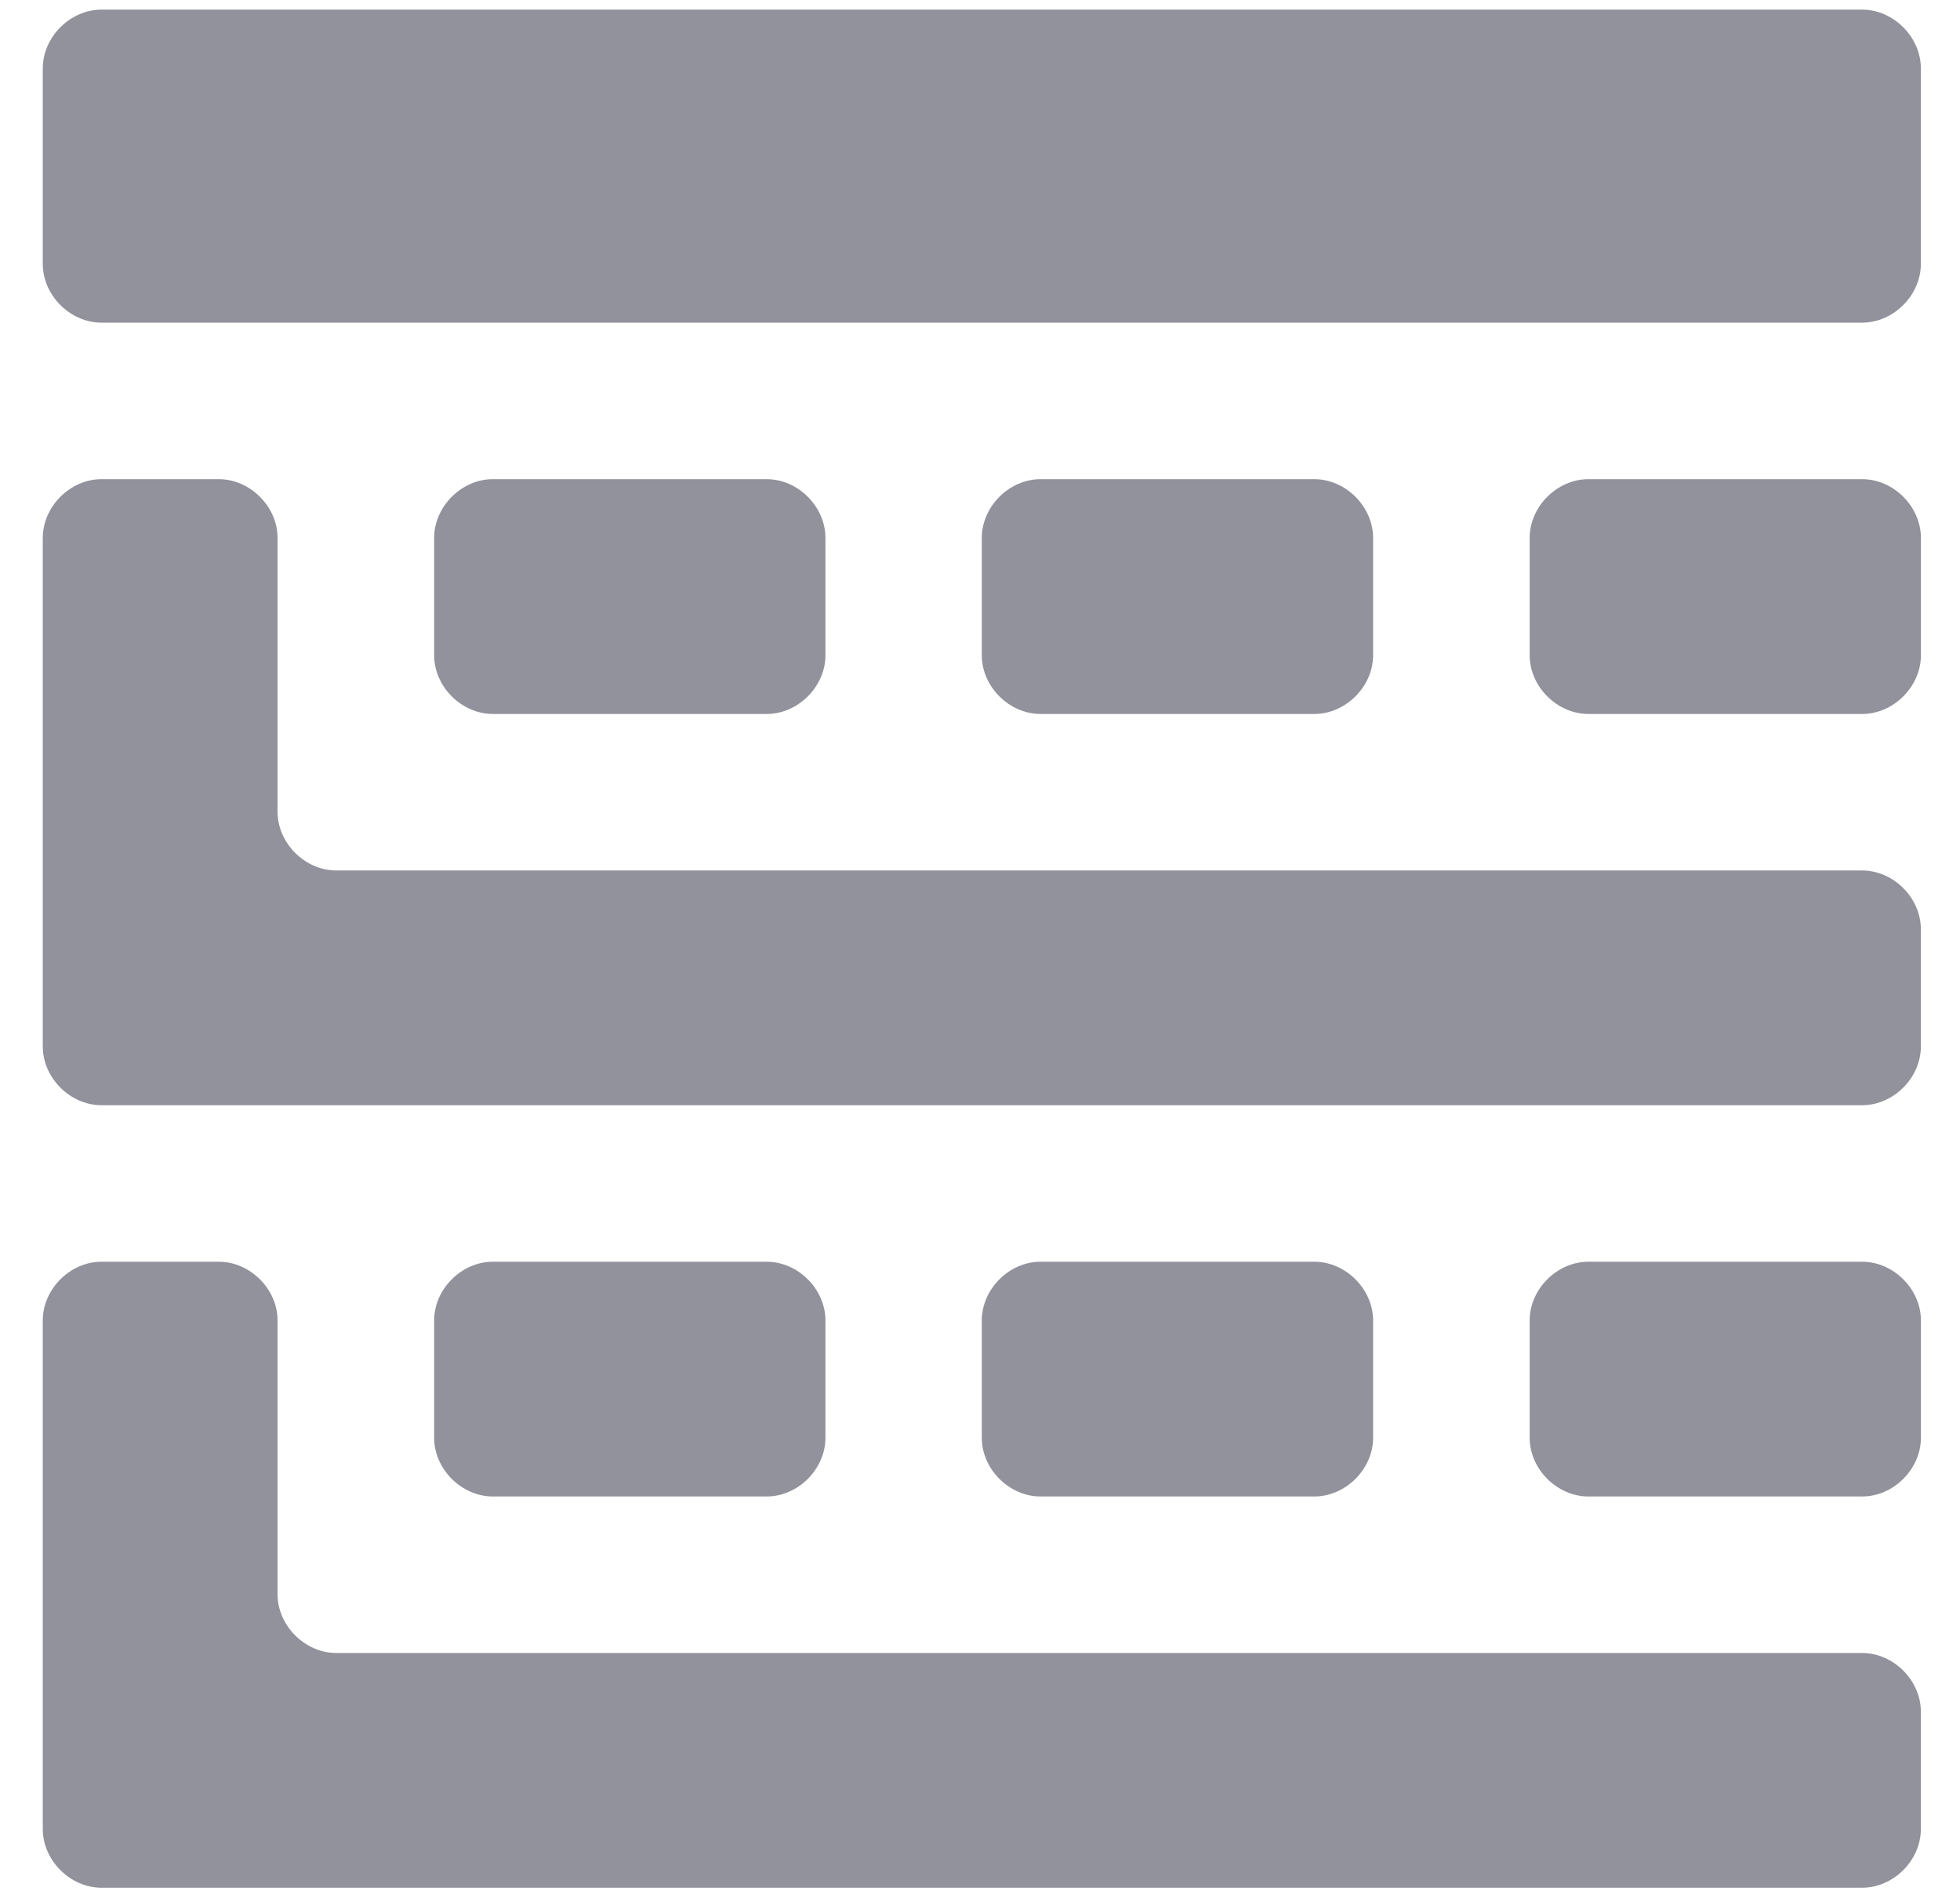 <svg width="34" height="33" viewBox="0 0 34 33" fill="none" xmlns="http://www.w3.org/2000/svg">
<path d="M32.303 0.167H1.76C1.217 0.167 0.742 0.643 0.742 1.186V4.579C0.742 5.122 1.217 5.597 1.76 5.597H32.303C32.846 5.597 33.321 5.122 33.321 4.579V1.186C33.321 0.643 32.846 0.167 32.303 0.167Z" fill="#92929D"/>
<path d="M13.3 8.312H8.549C8.006 8.312 7.531 8.788 7.531 9.331V11.367C7.531 11.91 8.006 12.385 8.549 12.385H13.3C13.843 12.385 14.319 11.91 14.319 11.367V9.331C14.319 8.788 13.843 8.312 13.3 8.312Z" fill="#92929D"/>
<path d="M22.8 8.312H18.049C17.506 8.312 17.031 8.788 17.031 9.331V11.367C17.031 11.91 17.506 12.385 18.049 12.385H22.8C23.343 12.385 23.819 11.91 23.819 11.367V9.331C23.819 8.788 23.343 8.312 22.8 8.312Z" fill="#92929D"/>
<path d="M32.304 8.312H27.553C27.01 8.312 26.535 8.788 26.535 9.331V11.367C26.535 11.91 27.01 12.385 27.553 12.385H32.304C32.847 12.385 33.322 11.91 33.322 11.367V9.331C33.322 8.788 32.847 8.312 32.304 8.312Z" fill="#92929D"/>
<path d="M13.3 21.887H8.549C8.006 21.887 7.531 22.362 7.531 22.905V24.941C7.531 25.484 8.006 25.959 8.549 25.959H13.3C13.843 25.959 14.319 25.484 14.319 24.941V22.905C14.319 22.362 13.843 21.887 13.3 21.887Z" fill="#92929D"/>
<path d="M22.8 21.887H18.049C17.506 21.887 17.031 22.362 17.031 22.905V24.941C17.031 25.484 17.506 25.959 18.049 25.959H22.8C23.343 25.959 23.819 25.484 23.819 24.941V22.905C23.819 22.362 23.343 21.887 22.8 21.887Z" fill="#92929D"/>
<path d="M32.304 21.887H27.553C27.01 21.887 26.535 22.362 26.535 22.905V24.941C26.535 25.484 27.01 25.959 27.553 25.959H32.304C32.847 25.959 33.322 25.484 33.322 24.941V22.905C33.322 22.362 32.847 21.887 32.304 21.887Z" fill="#92929D"/>
<path d="M32.303 28.674H5.833C5.29 28.674 4.815 28.199 4.815 27.656V22.905C4.815 22.362 4.339 21.887 3.796 21.887H1.76C1.217 21.887 0.742 22.362 0.742 22.905V31.728C0.742 32.271 1.217 32.746 1.76 32.746H3.796H4.815H32.303C32.846 32.746 33.321 32.271 33.321 31.728V29.692C33.321 29.149 32.846 28.674 32.303 28.674Z" fill="#92929D"/>
<path d="M32.303 15.1H5.833C5.29 15.1 4.815 14.625 4.815 14.082V9.331C4.815 8.788 4.339 8.312 3.796 8.312H1.76C1.217 8.312 0.742 8.788 0.742 9.331V18.154C0.742 18.697 1.217 19.172 1.76 19.172H3.118H4.815H32.303C32.846 19.172 33.321 18.697 33.321 18.154V16.118C33.321 15.575 32.846 15.1 32.303 15.1Z" fill="#92929D"/>
</svg>
